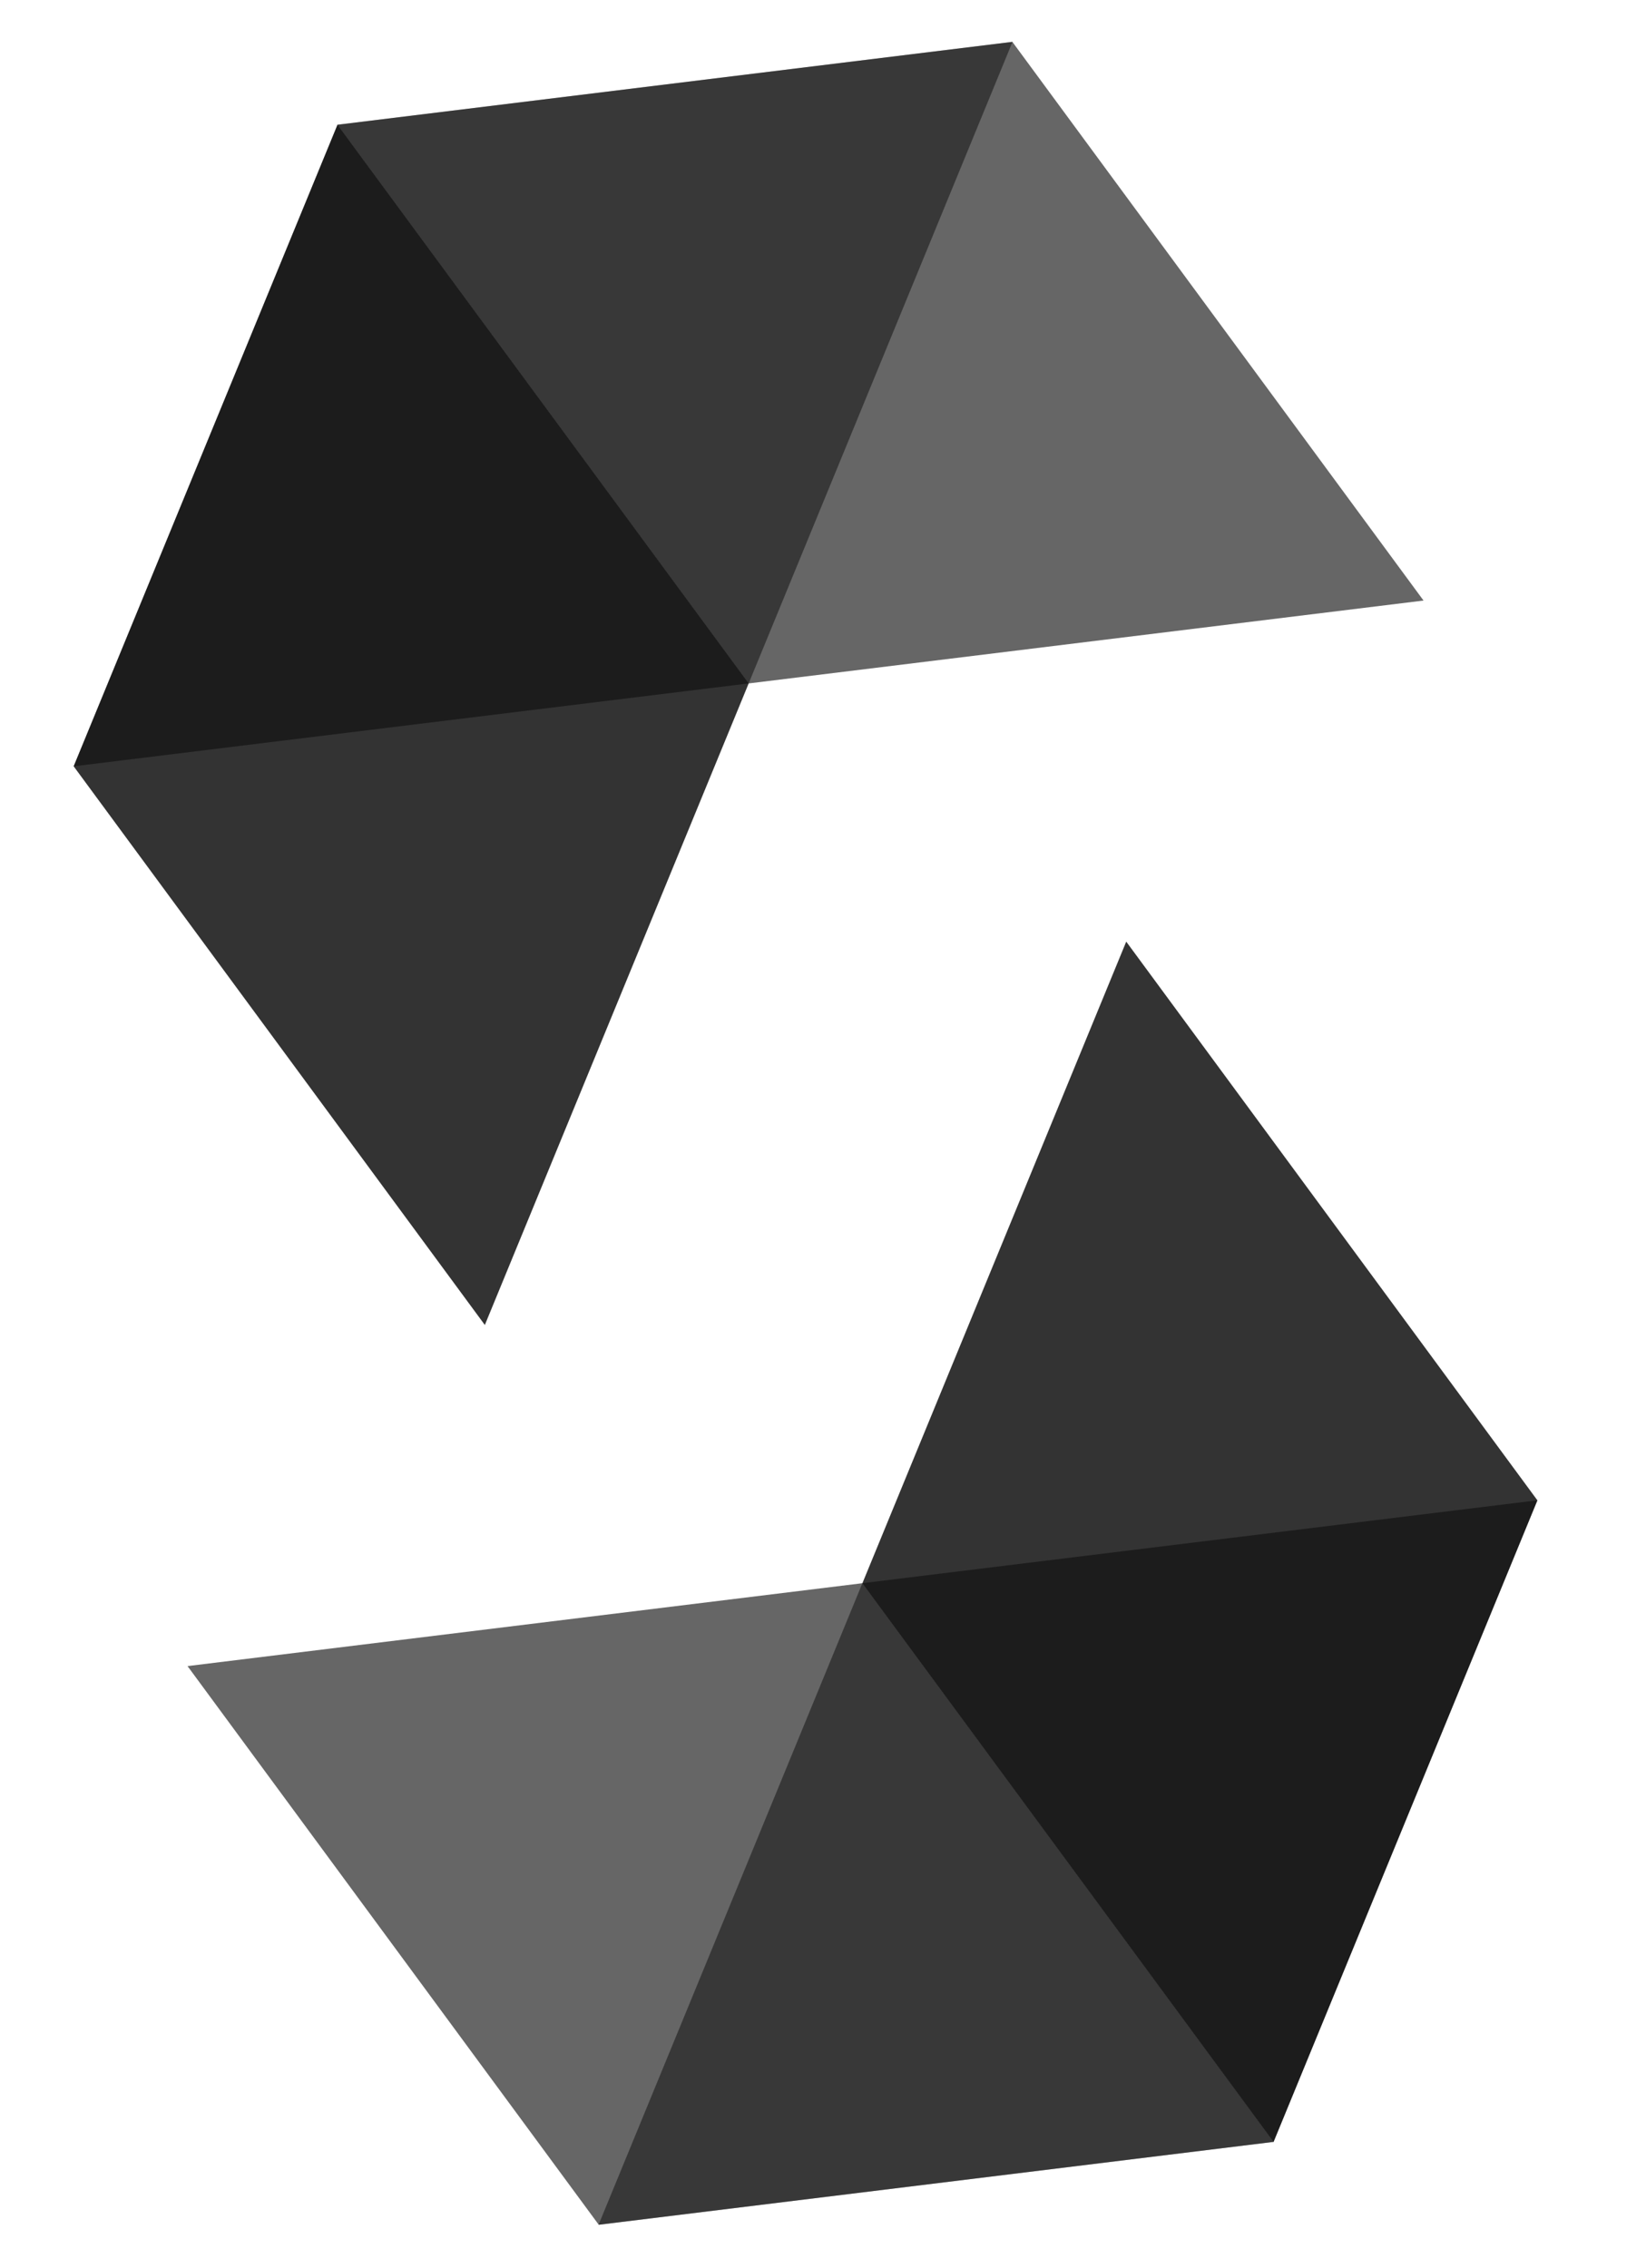 <svg width="45" height="62" viewBox="0 0 45 62" fill="none" xmlns="http://www.w3.org/2000/svg">
<path opacity="0.45" d="M27.681 1.144L20.468 18.68L2.014 20.946L9.227 3.41L27.681 1.144Z" fill="black"/>
<path opacity="0.6" d="M20.464 18.681L38.918 16.415L27.677 1.144L9.223 3.41L20.464 18.681Z" fill="black"/>
<path opacity="0.8" d="M13.255 36.216L20.468 18.68L9.227 3.41L2.014 20.946L13.255 36.216Z" fill="black"/>
<path opacity="0.45" d="M16.364 60.811L23.577 43.274L42.031 41.008L34.818 58.545L16.364 60.811Z" fill="black"/>
<path opacity="0.6" d="M23.581 43.274L5.127 45.54L16.369 60.81L34.822 58.544L23.581 43.274Z" fill="black"/>
<path opacity="0.8" d="M30.79 25.738L23.577 43.275L34.818 58.545L42.031 41.009L30.79 25.738Z" fill="black"/>
</svg>
